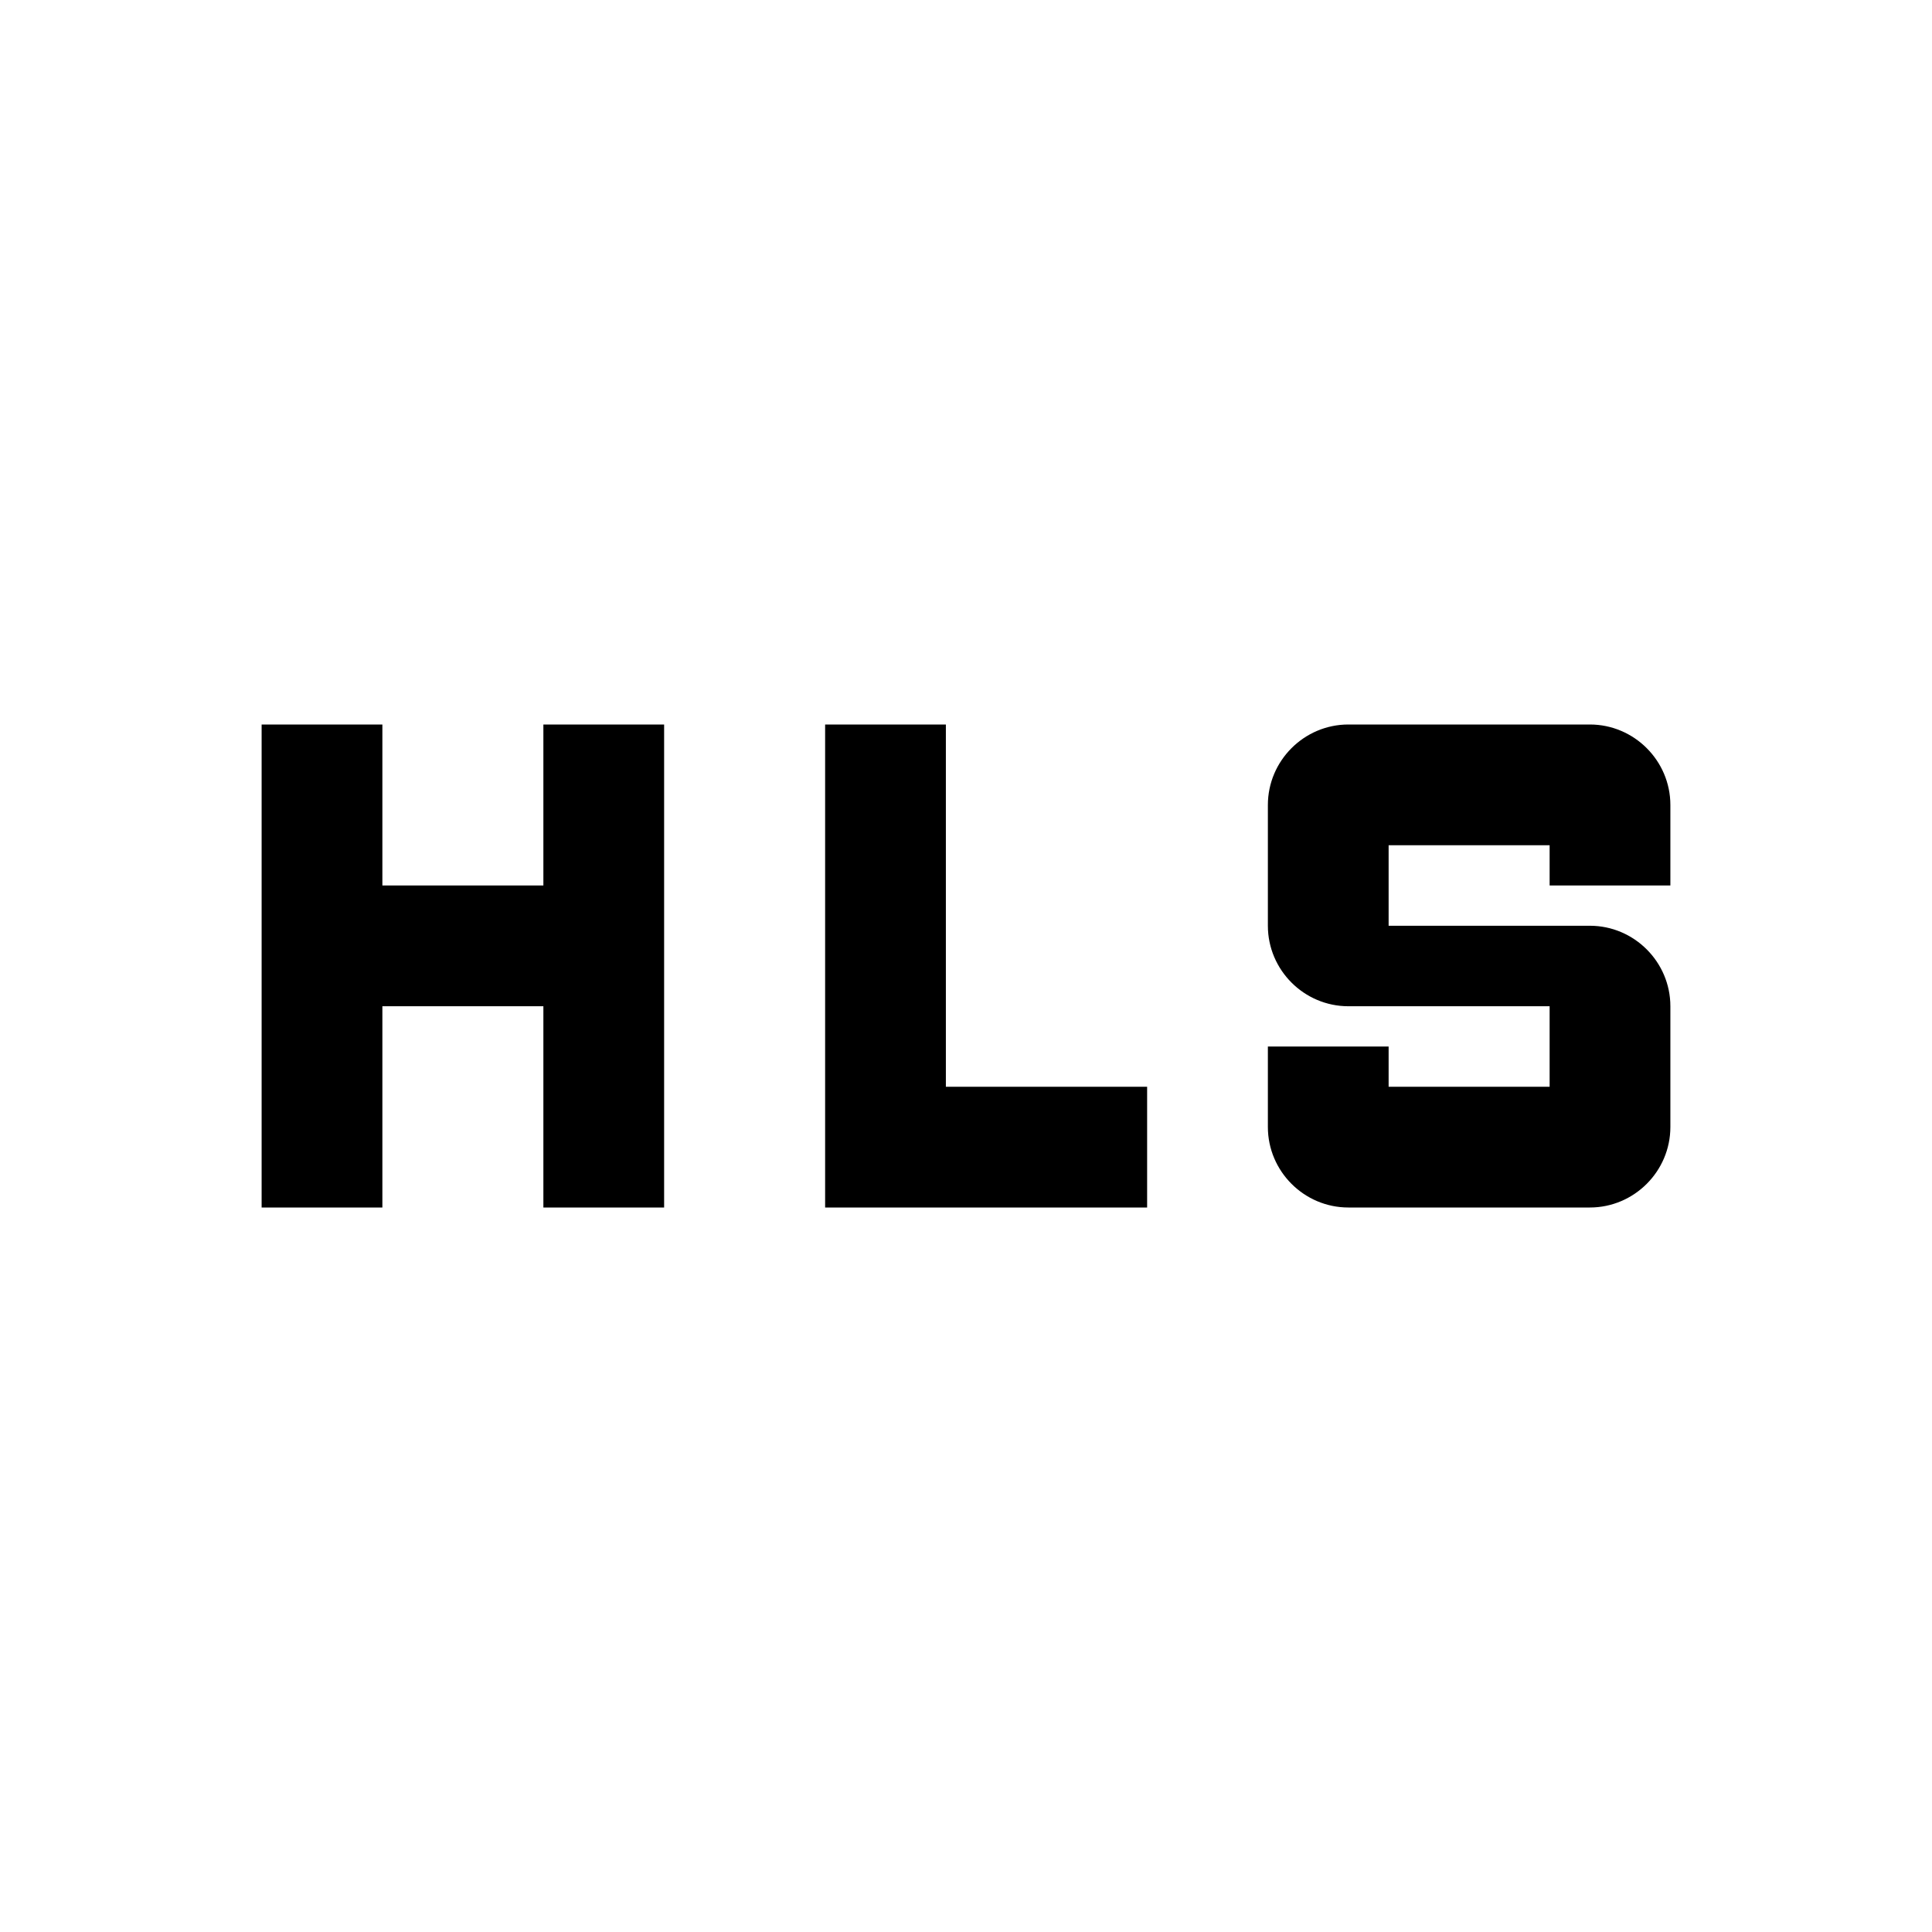 <svg width="24" height="24" viewBox="0 0 24 24" xmlns="http://www.w3.org/2000/svg" fill='currentColor'><path d="M6.75 9H8.25V15H6.75V12.5H4.75V15H3.25V9H4.75V11H6.75V9ZM16.75 15H19.75C20.3 15 20.75 14.55 20.75 14V12.5C20.75 11.95 20.3 11.5 19.75 11.5H17.25V10.5H19.25V11H20.75V10C20.75 9.45 20.3 9 19.75 9H16.75C16.2 9 15.75 9.45 15.75 10V11.5C15.75 12.05 16.2 12.5 16.75 12.5H19.25V13.5H17.25V13H15.75V14C15.75 14.55 16.2 15 16.75 15ZM14.25 15V13.5H11.75V9H10.25V15H14.25Z"/></svg>